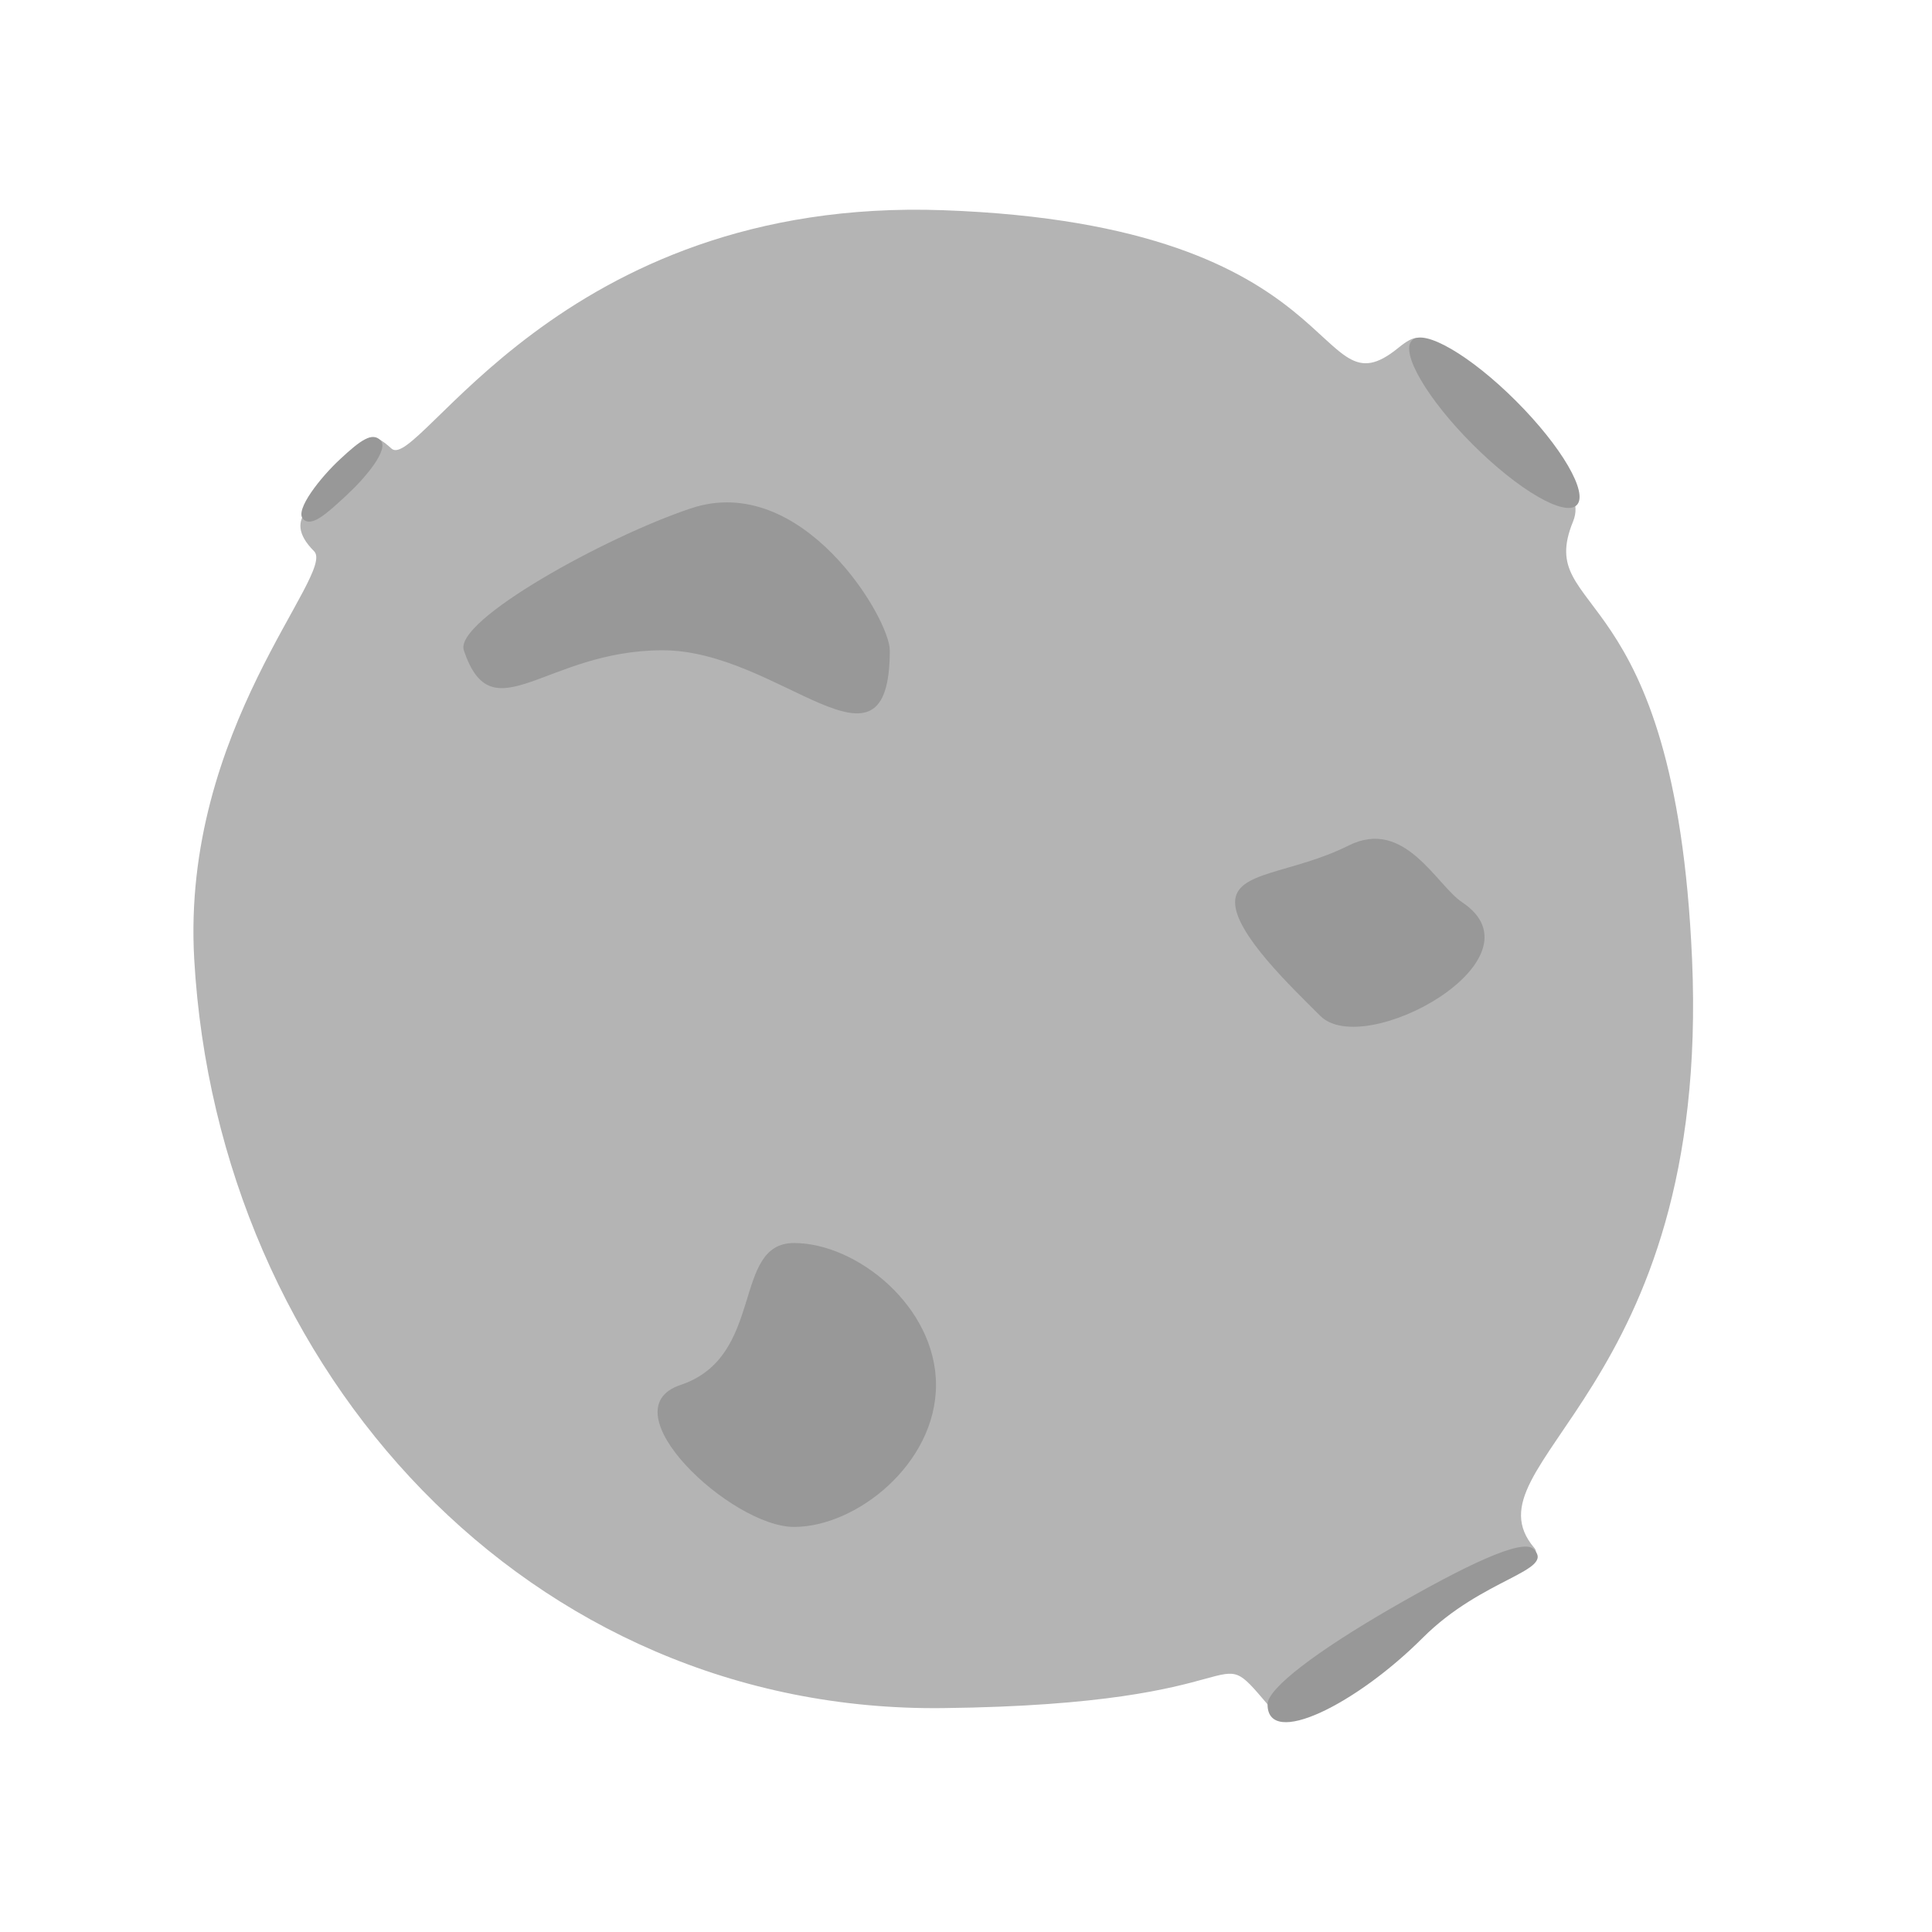 <?xml version="1.0" encoding="utf-8"?>
<!-- Generator: Adobe Illustrator 25.4.3, SVG Export Plug-In . SVG Version: 6.00 Build 0)  -->
<svg version="1.1" id="Layer_1" xmlns="http://www.w3.org/2000/svg" xmlns:xlink="http://www.w3.org/1999/xlink" x="0px" y="0px"
	 viewBox="0 0 360 360" style="enable-background:new 0 0 360 360;" xml:space="preserve">
<style type="text/css">
	.st0{fill:#B4B4B4;}
	.st1{fill:#989898;}
</style>
<g>
	<path class="st0" d="M36.19,178.73c4.39,76.95,62.48,140.45,139.55,139.55c60.45-0.7,49.51-13.59,60.45-0.7
		c5.14,6.06,14.53-3.61,24.79-12.4c10.93-9.36,27.74-13.41,24.91-16.75c-13.51-15.92,32.93-28.7,29.4-109.71
		c-3.14-71.96-29.52-63.6-22.17-81.56c2.73-6.68-7.35-10.97-15.61-19.23c-12.4-12.4-10.63-18.26-16.97-13.1
		c-16.08,13.1-7.85-22.92-84.8-25.66c-71.76-2.56-97.82,49-102.8,44.41c-6.14-5.65-5.16,1.38-10.28,6.74
		c-2.95,3.09-10.66,5.86-4.13,12.4C62.66,106.87,33.74,135.79,36.19,178.73z"/>
	<path class="st1" d="M230.14,168.13c0,5.84,10.58,15.87,15.87,21.16c8.26,8.26,42.33-10.58,26.45-21.16
		c-4.86-3.24-10.71-15.81-21.16-10.58C240.72,162.84,230.14,162.29,230.14,168.13z"/>
	<path class="st1" d="M86.43,121.17c5.29,15.87,15.12,0,37.04,0s42.33,26.45,42.33,0c0-5.84-16.25-33.38-37.04-26.45
		C112.88,100,84.58,115.62,86.43,121.17z"/>
	<path class="st1" d="M174.41,258.07c0,14.61-14.77,26.45-26.45,26.45c-11.69,0-35.02-21.83-21.16-26.45
		c15.87-5.29,9.48-26.45,21.16-26.45C159.64,231.62,174.41,243.46,174.41,258.07z"/>
	
		<ellipse transform="matrix(0.707 -0.707 0.707 0.707 25.885 219.986)" class="st1" cx="278.49" cy="78.75" rx="5.72" ry="21.71"/>
	<path class="st1" d="M236.19,317.58c0,8.26,16.53,0,28.92-12.4c11.21-11.21,24.79-12.4,20.66-16.53
		c-2.11-2.11-12.99,3.2-26.72,11.12C245.33,307.71,236.19,314.6,236.19,317.58z"/>
	<path class="st1" d="M56.46,96.69c1.55,1.67,4.43-0.99,8.11-4.4c3.68-3.41,7.91-8.54,6.36-10.21c-1.55-1.67-3.8-0.01-7.48,3.41
		C59.76,88.89,54.9,95.02,56.46,96.69z"/>
</g>
</svg>
